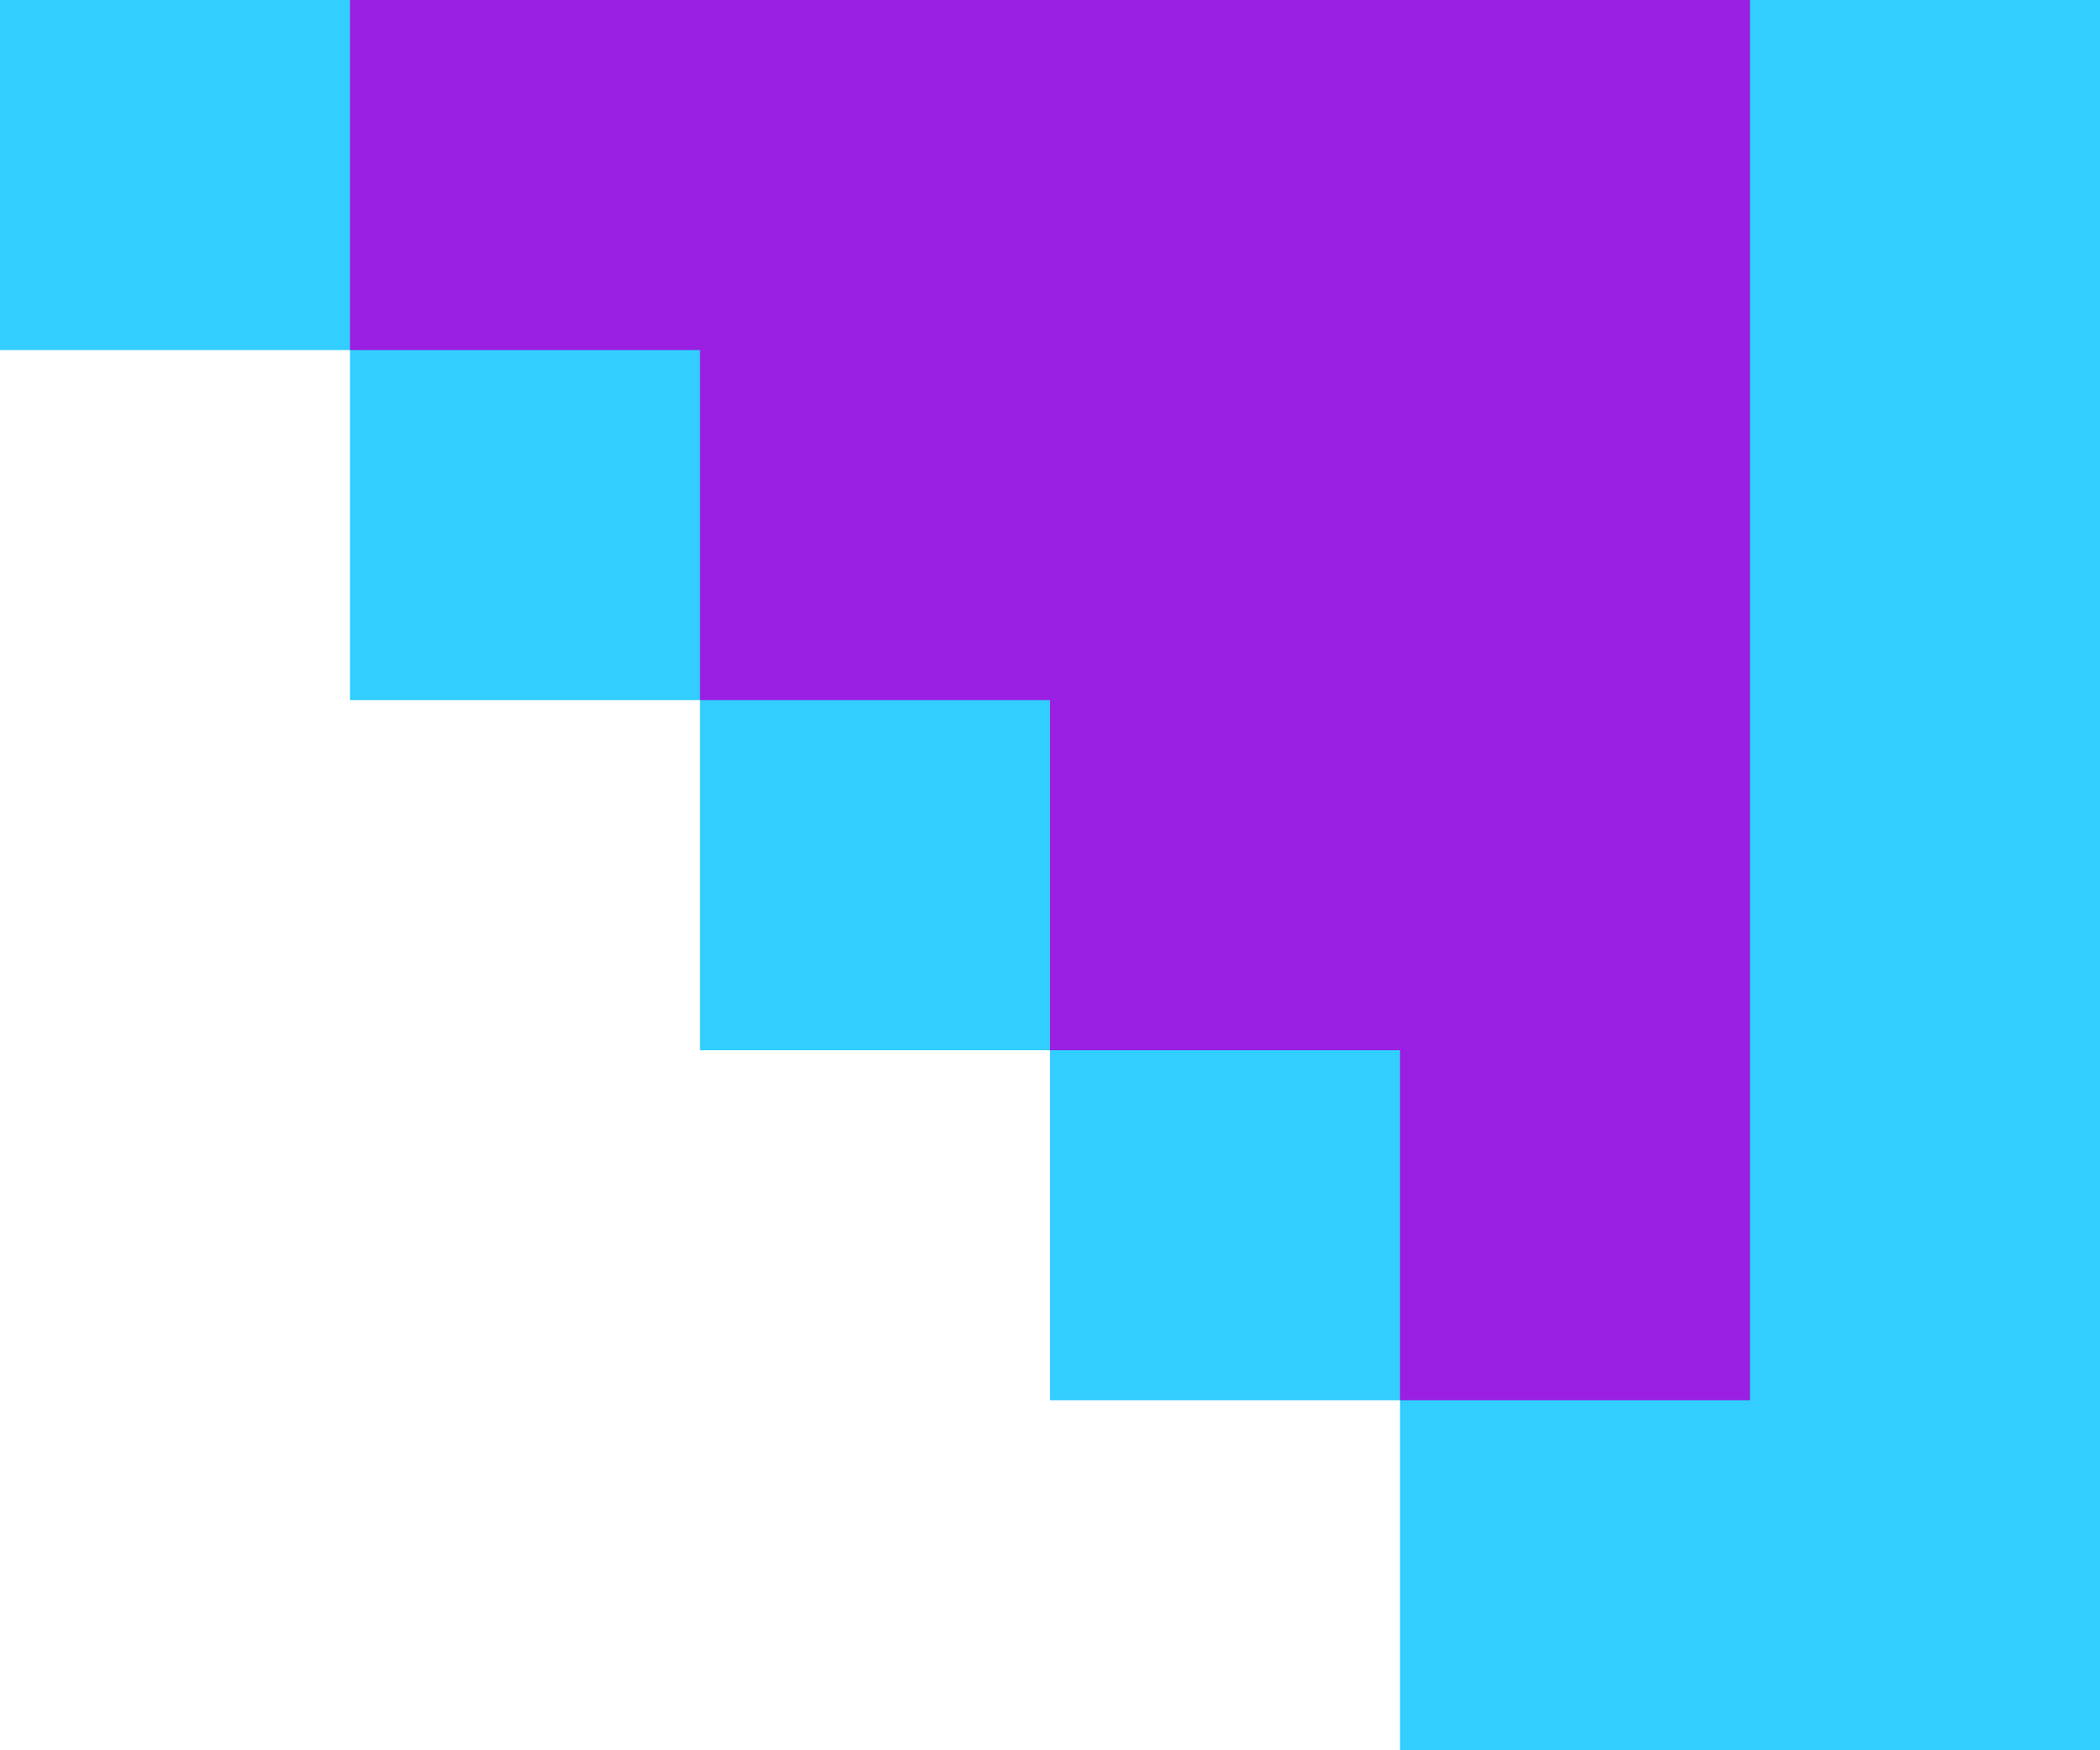 <svg width="60" height="50" viewBox="0 0 60 50" fill="none" xmlns="http://www.w3.org/2000/svg">
<path d="M0 0L60 0V40V50H40V40H30V30H20V20H10V10H0V0Z" fill="#31CEFF"/>
<path d="M10 0H50V40H40V30H30V20H20V10H10V0Z" fill="#9A1FE2"/>
</svg>
